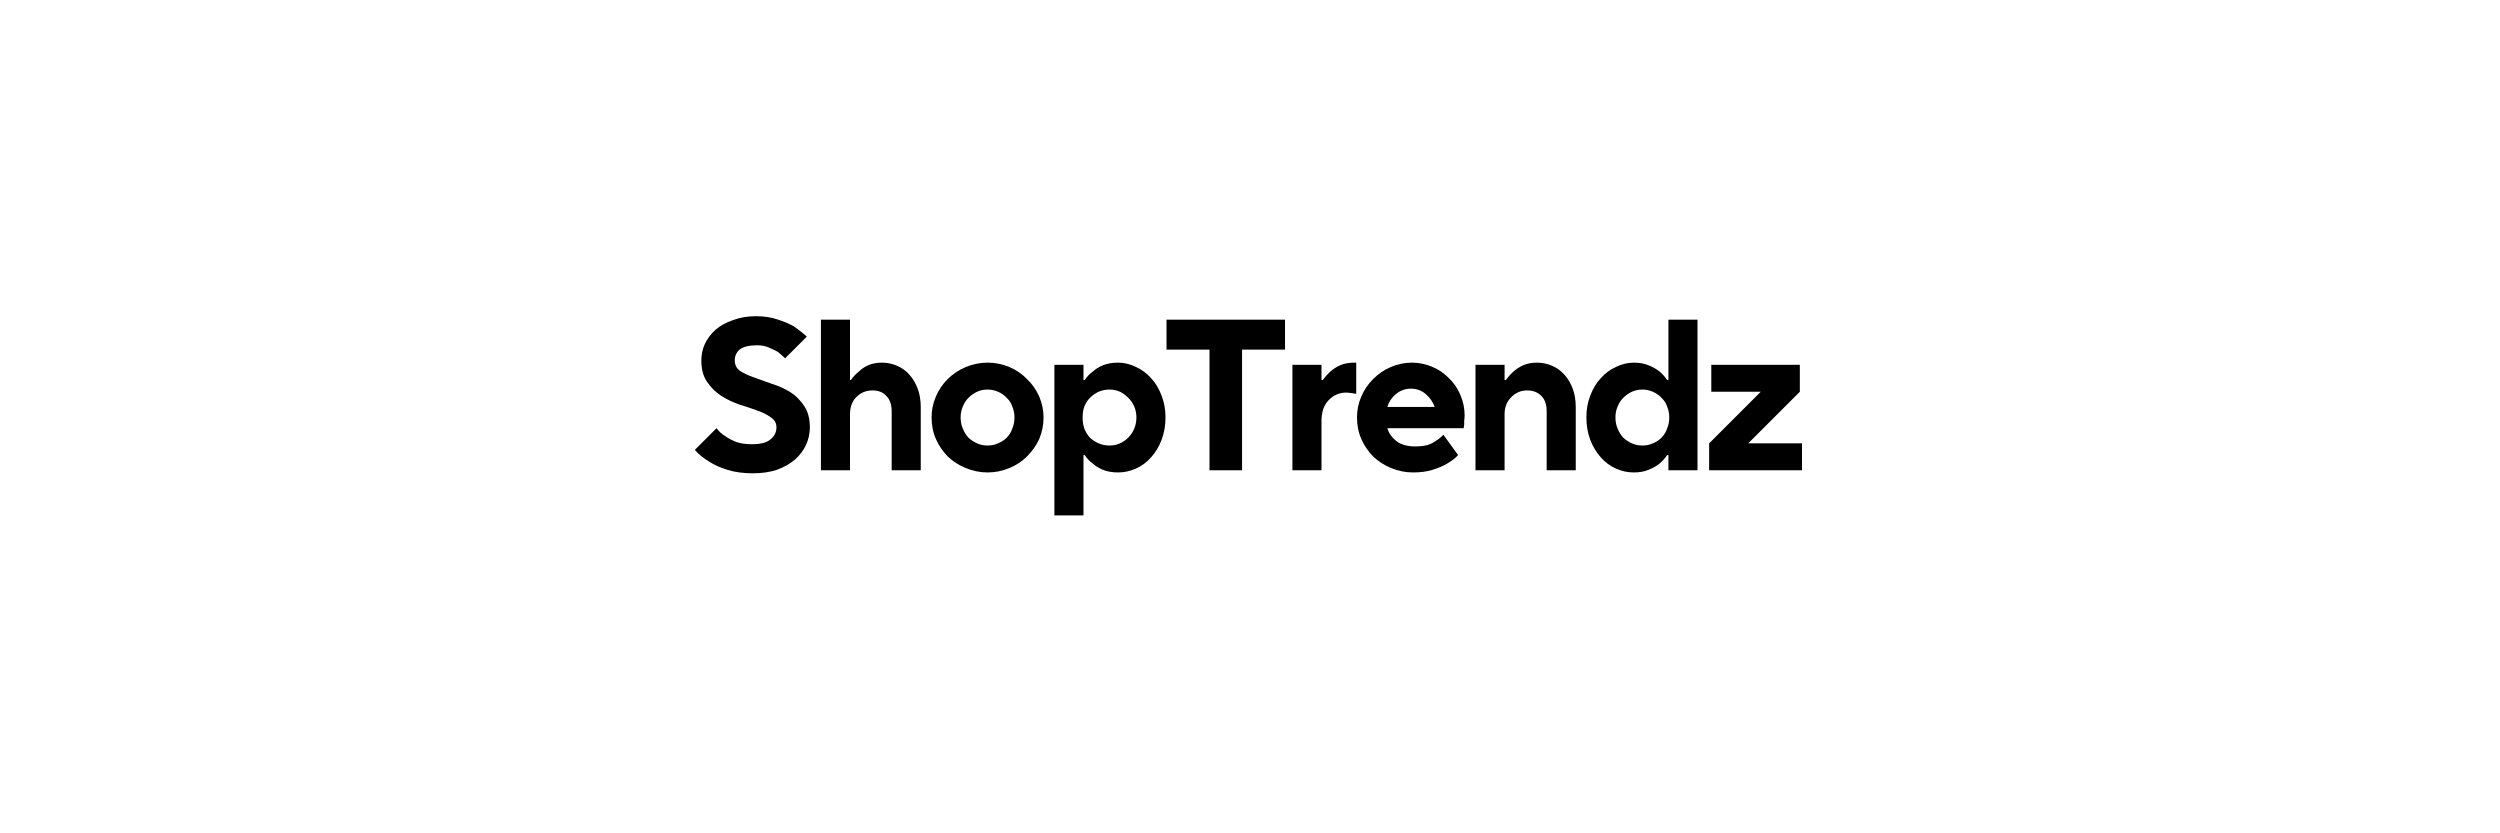 <svg xmlns="http://www.w3.org/2000/svg" xmlns:xlink="http://www.w3.org/1999/xlink" width="120" zoomAndPan="magnify" viewBox="0 0 90 30" height="40" preserveAspectRatio="xMidYMid meet" version="1.0"><defs><g/></defs><g fill="#000000" fill-opacity="1"><g transform="translate(24.858, 16.93)"><g><path d="M 2.25 0.109 C 1.895 0.109 1.586 0.066 1.328 -0.016 C 1.066 -0.098 0.848 -0.195 0.672 -0.312 C 0.461 -0.438 0.289 -0.578 0.156 -0.734 L 0.938 -1.516 C 1.02 -1.398 1.129 -1.301 1.266 -1.219 C 1.367 -1.145 1.5 -1.078 1.656 -1.016 C 1.82 -0.961 2.004 -0.938 2.203 -0.938 C 2.516 -0.938 2.738 -0.992 2.875 -1.109 C 3.02 -1.223 3.094 -1.367 3.094 -1.547 C 3.094 -1.703 3.023 -1.82 2.891 -1.906 C 2.766 -2 2.598 -2.082 2.391 -2.156 C 2.191 -2.227 1.973 -2.301 1.734 -2.375 C 1.504 -2.457 1.289 -2.562 1.094 -2.688 C 0.895 -2.82 0.727 -2.988 0.594 -3.188 C 0.457 -3.383 0.391 -3.641 0.391 -3.953 C 0.391 -4.16 0.43 -4.359 0.516 -4.547 C 0.609 -4.742 0.738 -4.914 0.906 -5.062 C 1.07 -5.207 1.281 -5.32 1.531 -5.406 C 1.781 -5.5 2.055 -5.547 2.359 -5.547 C 2.66 -5.547 2.926 -5.504 3.156 -5.422 C 3.383 -5.348 3.578 -5.266 3.734 -5.172 C 3.898 -5.055 4.051 -4.938 4.188 -4.812 L 3.406 -4.031 C 3.32 -4.113 3.234 -4.191 3.141 -4.266 C 3.047 -4.316 2.938 -4.367 2.812 -4.422 C 2.695 -4.473 2.562 -4.5 2.406 -4.5 C 2.102 -4.5 1.891 -4.445 1.766 -4.344 C 1.648 -4.238 1.594 -4.109 1.594 -3.953 C 1.594 -3.797 1.656 -3.672 1.781 -3.578 C 1.914 -3.492 2.082 -3.414 2.281 -3.344 C 2.488 -3.27 2.707 -3.191 2.938 -3.109 C 3.176 -3.035 3.395 -2.938 3.594 -2.812 C 3.789 -2.688 3.957 -2.52 4.094 -2.312 C 4.227 -2.113 4.297 -1.859 4.297 -1.547 C 4.297 -1.328 4.25 -1.113 4.156 -0.906 C 4.062 -0.707 3.926 -0.531 3.75 -0.375 C 3.57 -0.227 3.359 -0.109 3.109 -0.016 C 2.859 0.066 2.57 0.109 2.25 0.109 Z M 2.25 0.109 "/></g></g></g><g fill="#000000" fill-opacity="1"><g transform="translate(29.006, 16.93)"><g><path d="M 0.547 -5.422 L 1.594 -5.422 L 1.594 -3.25 L 1.625 -3.25 C 1.707 -3.363 1.805 -3.469 1.922 -3.562 C 2.004 -3.645 2.113 -3.719 2.25 -3.781 C 2.395 -3.844 2.562 -3.875 2.75 -3.875 C 2.938 -3.875 3.113 -3.836 3.281 -3.766 C 3.457 -3.691 3.609 -3.582 3.734 -3.438 C 3.859 -3.301 3.957 -3.133 4.031 -2.938 C 4.102 -2.75 4.141 -2.531 4.141 -2.281 L 4.141 0 L 3.094 0 L 3.094 -2.125 C 3.094 -2.363 3.031 -2.547 2.906 -2.672 C 2.789 -2.805 2.625 -2.875 2.406 -2.875 C 2.164 -2.875 1.969 -2.789 1.812 -2.625 C 1.664 -2.469 1.594 -2.266 1.594 -2.016 L 1.594 0 L 0.547 0 Z M 0.547 -5.422 "/></g></g></g><g fill="#000000" fill-opacity="1"><g transform="translate(33.271, 16.93)"><g><path d="M 2.281 0.078 C 2.008 0.078 1.75 0.023 1.5 -0.078 C 1.25 -0.18 1.031 -0.32 0.844 -0.5 C 0.664 -0.688 0.523 -0.895 0.422 -1.125 C 0.316 -1.363 0.266 -1.625 0.266 -1.906 C 0.266 -2.164 0.316 -2.414 0.422 -2.656 C 0.523 -2.895 0.664 -3.102 0.844 -3.281 C 1.031 -3.469 1.25 -3.613 1.5 -3.719 C 1.75 -3.82 2.008 -3.875 2.281 -3.875 C 2.562 -3.875 2.82 -3.82 3.062 -3.719 C 3.312 -3.613 3.523 -3.469 3.703 -3.281 C 3.891 -3.102 4.035 -2.895 4.141 -2.656 C 4.242 -2.414 4.297 -2.164 4.297 -1.906 C 4.297 -1.625 4.242 -1.363 4.141 -1.125 C 4.035 -0.895 3.891 -0.688 3.703 -0.5 C 3.523 -0.32 3.312 -0.18 3.062 -0.078 C 2.82 0.023 2.562 0.078 2.281 0.078 Z M 2.281 -0.891 C 2.414 -0.891 2.539 -0.914 2.656 -0.969 C 2.781 -1.02 2.883 -1.086 2.969 -1.172 C 3.062 -1.266 3.129 -1.375 3.172 -1.5 C 3.223 -1.625 3.25 -1.758 3.25 -1.906 C 3.25 -2.039 3.223 -2.172 3.172 -2.297 C 3.129 -2.422 3.062 -2.523 2.969 -2.609 C 2.883 -2.703 2.781 -2.773 2.656 -2.828 C 2.539 -2.879 2.414 -2.906 2.281 -2.906 C 2.145 -2.906 2.02 -2.879 1.906 -2.828 C 1.789 -2.773 1.688 -2.703 1.594 -2.609 C 1.508 -2.523 1.441 -2.422 1.391 -2.297 C 1.336 -2.172 1.312 -2.039 1.312 -1.906 C 1.312 -1.758 1.336 -1.625 1.391 -1.5 C 1.441 -1.375 1.508 -1.266 1.594 -1.172 C 1.688 -1.086 1.789 -1.02 1.906 -0.969 C 2.02 -0.914 2.145 -0.891 2.281 -0.891 Z M 2.281 -0.891 "/></g></g></g><g fill="#000000" fill-opacity="1"><g transform="translate(37.458, 16.93)"><g><path d="M 0.5 -3.797 L 1.547 -3.797 L 1.547 -3.25 L 1.594 -3.25 C 1.664 -3.363 1.766 -3.469 1.891 -3.562 C 1.984 -3.645 2.102 -3.719 2.25 -3.781 C 2.406 -3.844 2.586 -3.875 2.797 -3.875 C 3.016 -3.875 3.227 -3.82 3.438 -3.719 C 3.645 -3.625 3.828 -3.488 3.984 -3.312 C 4.141 -3.145 4.266 -2.938 4.359 -2.688 C 4.453 -2.445 4.5 -2.188 4.5 -1.906 C 4.5 -1.613 4.453 -1.344 4.359 -1.094 C 4.266 -0.852 4.141 -0.645 3.984 -0.469 C 3.828 -0.289 3.645 -0.156 3.438 -0.062 C 3.227 0.031 3.016 0.078 2.797 0.078 C 2.586 0.078 2.406 0.047 2.25 -0.016 C 2.102 -0.078 1.984 -0.148 1.891 -0.234 C 1.766 -0.328 1.664 -0.43 1.594 -0.547 L 1.547 -0.547 L 1.547 1.625 L 0.5 1.625 Z M 2.484 -0.891 C 2.617 -0.891 2.742 -0.914 2.859 -0.969 C 2.973 -1.02 3.07 -1.086 3.156 -1.172 C 3.25 -1.266 3.32 -1.375 3.375 -1.5 C 3.426 -1.625 3.453 -1.758 3.453 -1.906 C 3.453 -2.039 3.426 -2.172 3.375 -2.297 C 3.32 -2.422 3.25 -2.523 3.156 -2.609 C 3.07 -2.703 2.973 -2.773 2.859 -2.828 C 2.742 -2.879 2.617 -2.906 2.484 -2.906 C 2.348 -2.906 2.219 -2.879 2.094 -2.828 C 1.977 -2.773 1.875 -2.703 1.781 -2.609 C 1.695 -2.523 1.629 -2.422 1.578 -2.297 C 1.535 -2.172 1.516 -2.039 1.516 -1.906 C 1.516 -1.758 1.535 -1.625 1.578 -1.5 C 1.629 -1.375 1.695 -1.266 1.781 -1.172 C 1.875 -1.086 1.977 -1.02 2.094 -0.969 C 2.219 -0.914 2.348 -0.891 2.484 -0.891 Z M 2.484 -0.891 "/></g></g></g><g fill="#000000" fill-opacity="1"><g transform="translate(41.839, 16.93)"><g><path d="M 1.703 -4.344 L 0.156 -4.344 L 0.156 -5.422 L 4.422 -5.422 L 4.422 -4.344 L 2.875 -4.344 L 2.875 0 L 1.703 0 Z M 1.703 -4.344 "/></g></g></g><g fill="#000000" fill-opacity="1"><g transform="translate(46.027, 16.93)"><g><path d="M 0.5 -3.797 L 1.547 -3.797 L 1.547 -3.25 L 1.594 -3.25 C 1.676 -3.363 1.77 -3.469 1.875 -3.562 C 1.969 -3.645 2.082 -3.719 2.219 -3.781 C 2.363 -3.844 2.531 -3.875 2.719 -3.875 L 2.797 -3.875 L 2.797 -2.75 C 2.766 -2.758 2.734 -2.766 2.703 -2.766 C 2.672 -2.773 2.633 -2.781 2.594 -2.781 C 2.551 -2.789 2.5 -2.797 2.438 -2.797 C 2.188 -2.797 1.973 -2.703 1.797 -2.516 C 1.629 -2.336 1.547 -2.094 1.547 -1.781 L 1.547 0 L 0.5 0 Z M 0.5 -3.797 "/></g></g></g><g fill="#000000" fill-opacity="1"><g transform="translate(48.586, 16.93)"><g><path d="M 2.281 0.078 C 2.008 0.078 1.75 0.023 1.5 -0.078 C 1.25 -0.18 1.031 -0.32 0.844 -0.5 C 0.664 -0.688 0.523 -0.895 0.422 -1.125 C 0.316 -1.363 0.266 -1.625 0.266 -1.906 C 0.266 -2.164 0.316 -2.414 0.422 -2.656 C 0.523 -2.895 0.664 -3.102 0.844 -3.281 C 1.031 -3.469 1.242 -3.613 1.484 -3.719 C 1.723 -3.82 1.977 -3.875 2.25 -3.875 C 2.508 -3.875 2.754 -3.82 2.984 -3.719 C 3.211 -3.625 3.41 -3.488 3.578 -3.312 C 3.754 -3.145 3.891 -2.945 3.984 -2.719 C 4.086 -2.488 4.141 -2.238 4.141 -1.969 C 4.141 -1.906 4.133 -1.844 4.125 -1.781 C 4.125 -1.727 4.125 -1.68 4.125 -1.641 C 4.113 -1.586 4.109 -1.547 4.109 -1.516 L 1.359 -1.516 C 1.41 -1.336 1.52 -1.18 1.688 -1.047 C 1.852 -0.922 2.078 -0.859 2.359 -0.859 C 2.523 -0.859 2.672 -0.875 2.797 -0.906 C 2.922 -0.945 3.023 -1 3.109 -1.062 C 3.211 -1.125 3.301 -1.195 3.375 -1.281 L 3.906 -0.547 C 3.801 -0.43 3.664 -0.328 3.5 -0.234 C 3.352 -0.148 3.18 -0.078 2.984 -0.016 C 2.785 0.047 2.551 0.078 2.281 0.078 Z M 3.062 -2.281 C 3 -2.457 2.895 -2.609 2.75 -2.734 C 2.602 -2.867 2.422 -2.938 2.203 -2.938 C 1.992 -2.938 1.812 -2.867 1.656 -2.734 C 1.508 -2.609 1.41 -2.457 1.359 -2.281 Z M 3.062 -2.281 "/></g></g></g><g fill="#000000" fill-opacity="1"><g transform="translate(52.618, 16.93)"><g><path d="M 0.5 -3.797 L 1.547 -3.797 L 1.547 -3.25 L 1.594 -3.25 C 1.676 -3.363 1.77 -3.469 1.875 -3.562 C 1.969 -3.645 2.082 -3.719 2.219 -3.781 C 2.363 -3.844 2.531 -3.875 2.719 -3.875 C 2.906 -3.875 3.082 -3.836 3.25 -3.766 C 3.426 -3.691 3.578 -3.582 3.703 -3.438 C 3.828 -3.301 3.926 -3.133 4 -2.938 C 4.07 -2.75 4.109 -2.531 4.109 -2.281 L 4.109 0 L 3.062 0 L 3.062 -2.125 C 3.062 -2.363 3 -2.547 2.875 -2.672 C 2.75 -2.805 2.578 -2.875 2.359 -2.875 C 2.129 -2.875 1.938 -2.789 1.781 -2.625 C 1.625 -2.469 1.547 -2.266 1.547 -2.016 L 1.547 0 L 0.5 0 Z M 0.5 -3.797 "/></g></g></g><g fill="#000000" fill-opacity="1"><g transform="translate(56.844, 16.93)"><g><path d="M 1.969 0.078 C 1.75 0.078 1.535 0.031 1.328 -0.062 C 1.117 -0.156 0.938 -0.289 0.781 -0.469 C 0.625 -0.645 0.5 -0.852 0.406 -1.094 C 0.312 -1.344 0.266 -1.613 0.266 -1.906 C 0.266 -2.188 0.312 -2.445 0.406 -2.688 C 0.5 -2.938 0.625 -3.145 0.781 -3.312 C 0.938 -3.488 1.117 -3.625 1.328 -3.719 C 1.535 -3.82 1.75 -3.875 1.969 -3.875 C 2.176 -3.875 2.352 -3.844 2.5 -3.781 C 2.656 -3.719 2.785 -3.645 2.891 -3.562 C 3.004 -3.469 3.098 -3.363 3.172 -3.25 L 3.219 -3.25 L 3.219 -5.422 L 4.266 -5.422 L 4.266 0 L 3.219 0 L 3.219 -0.547 L 3.172 -0.547 C 3.098 -0.43 3.004 -0.328 2.891 -0.234 C 2.785 -0.148 2.656 -0.078 2.5 -0.016 C 2.352 0.047 2.176 0.078 1.969 0.078 Z M 2.281 -0.891 C 2.414 -0.891 2.539 -0.914 2.656 -0.969 C 2.781 -1.02 2.883 -1.086 2.969 -1.172 C 3.062 -1.266 3.129 -1.375 3.172 -1.5 C 3.223 -1.625 3.25 -1.758 3.25 -1.906 C 3.25 -2.039 3.223 -2.172 3.172 -2.297 C 3.129 -2.422 3.062 -2.523 2.969 -2.609 C 2.883 -2.703 2.781 -2.773 2.656 -2.828 C 2.539 -2.879 2.414 -2.906 2.281 -2.906 C 2.145 -2.906 2.02 -2.879 1.906 -2.828 C 1.789 -2.773 1.688 -2.703 1.594 -2.609 C 1.508 -2.523 1.441 -2.422 1.391 -2.297 C 1.336 -2.172 1.312 -2.039 1.312 -1.906 C 1.312 -1.758 1.336 -1.625 1.391 -1.5 C 1.441 -1.375 1.508 -1.266 1.594 -1.172 C 1.688 -1.086 1.789 -1.02 1.906 -0.969 C 2.02 -0.914 2.145 -0.891 2.281 -0.891 Z M 2.281 -0.891 "/></g></g></g><g fill="#000000" fill-opacity="1"><g transform="translate(61.263, 16.93)"><g><path d="M 0.266 -0.969 L 2.125 -2.828 L 0.344 -2.828 L 0.344 -3.797 L 3.531 -3.797 L 3.531 -2.828 L 1.672 -0.969 L 3.609 -0.969 L 3.609 0 L 0.266 0 Z M 0.266 -0.969 "/></g></g></g></svg>